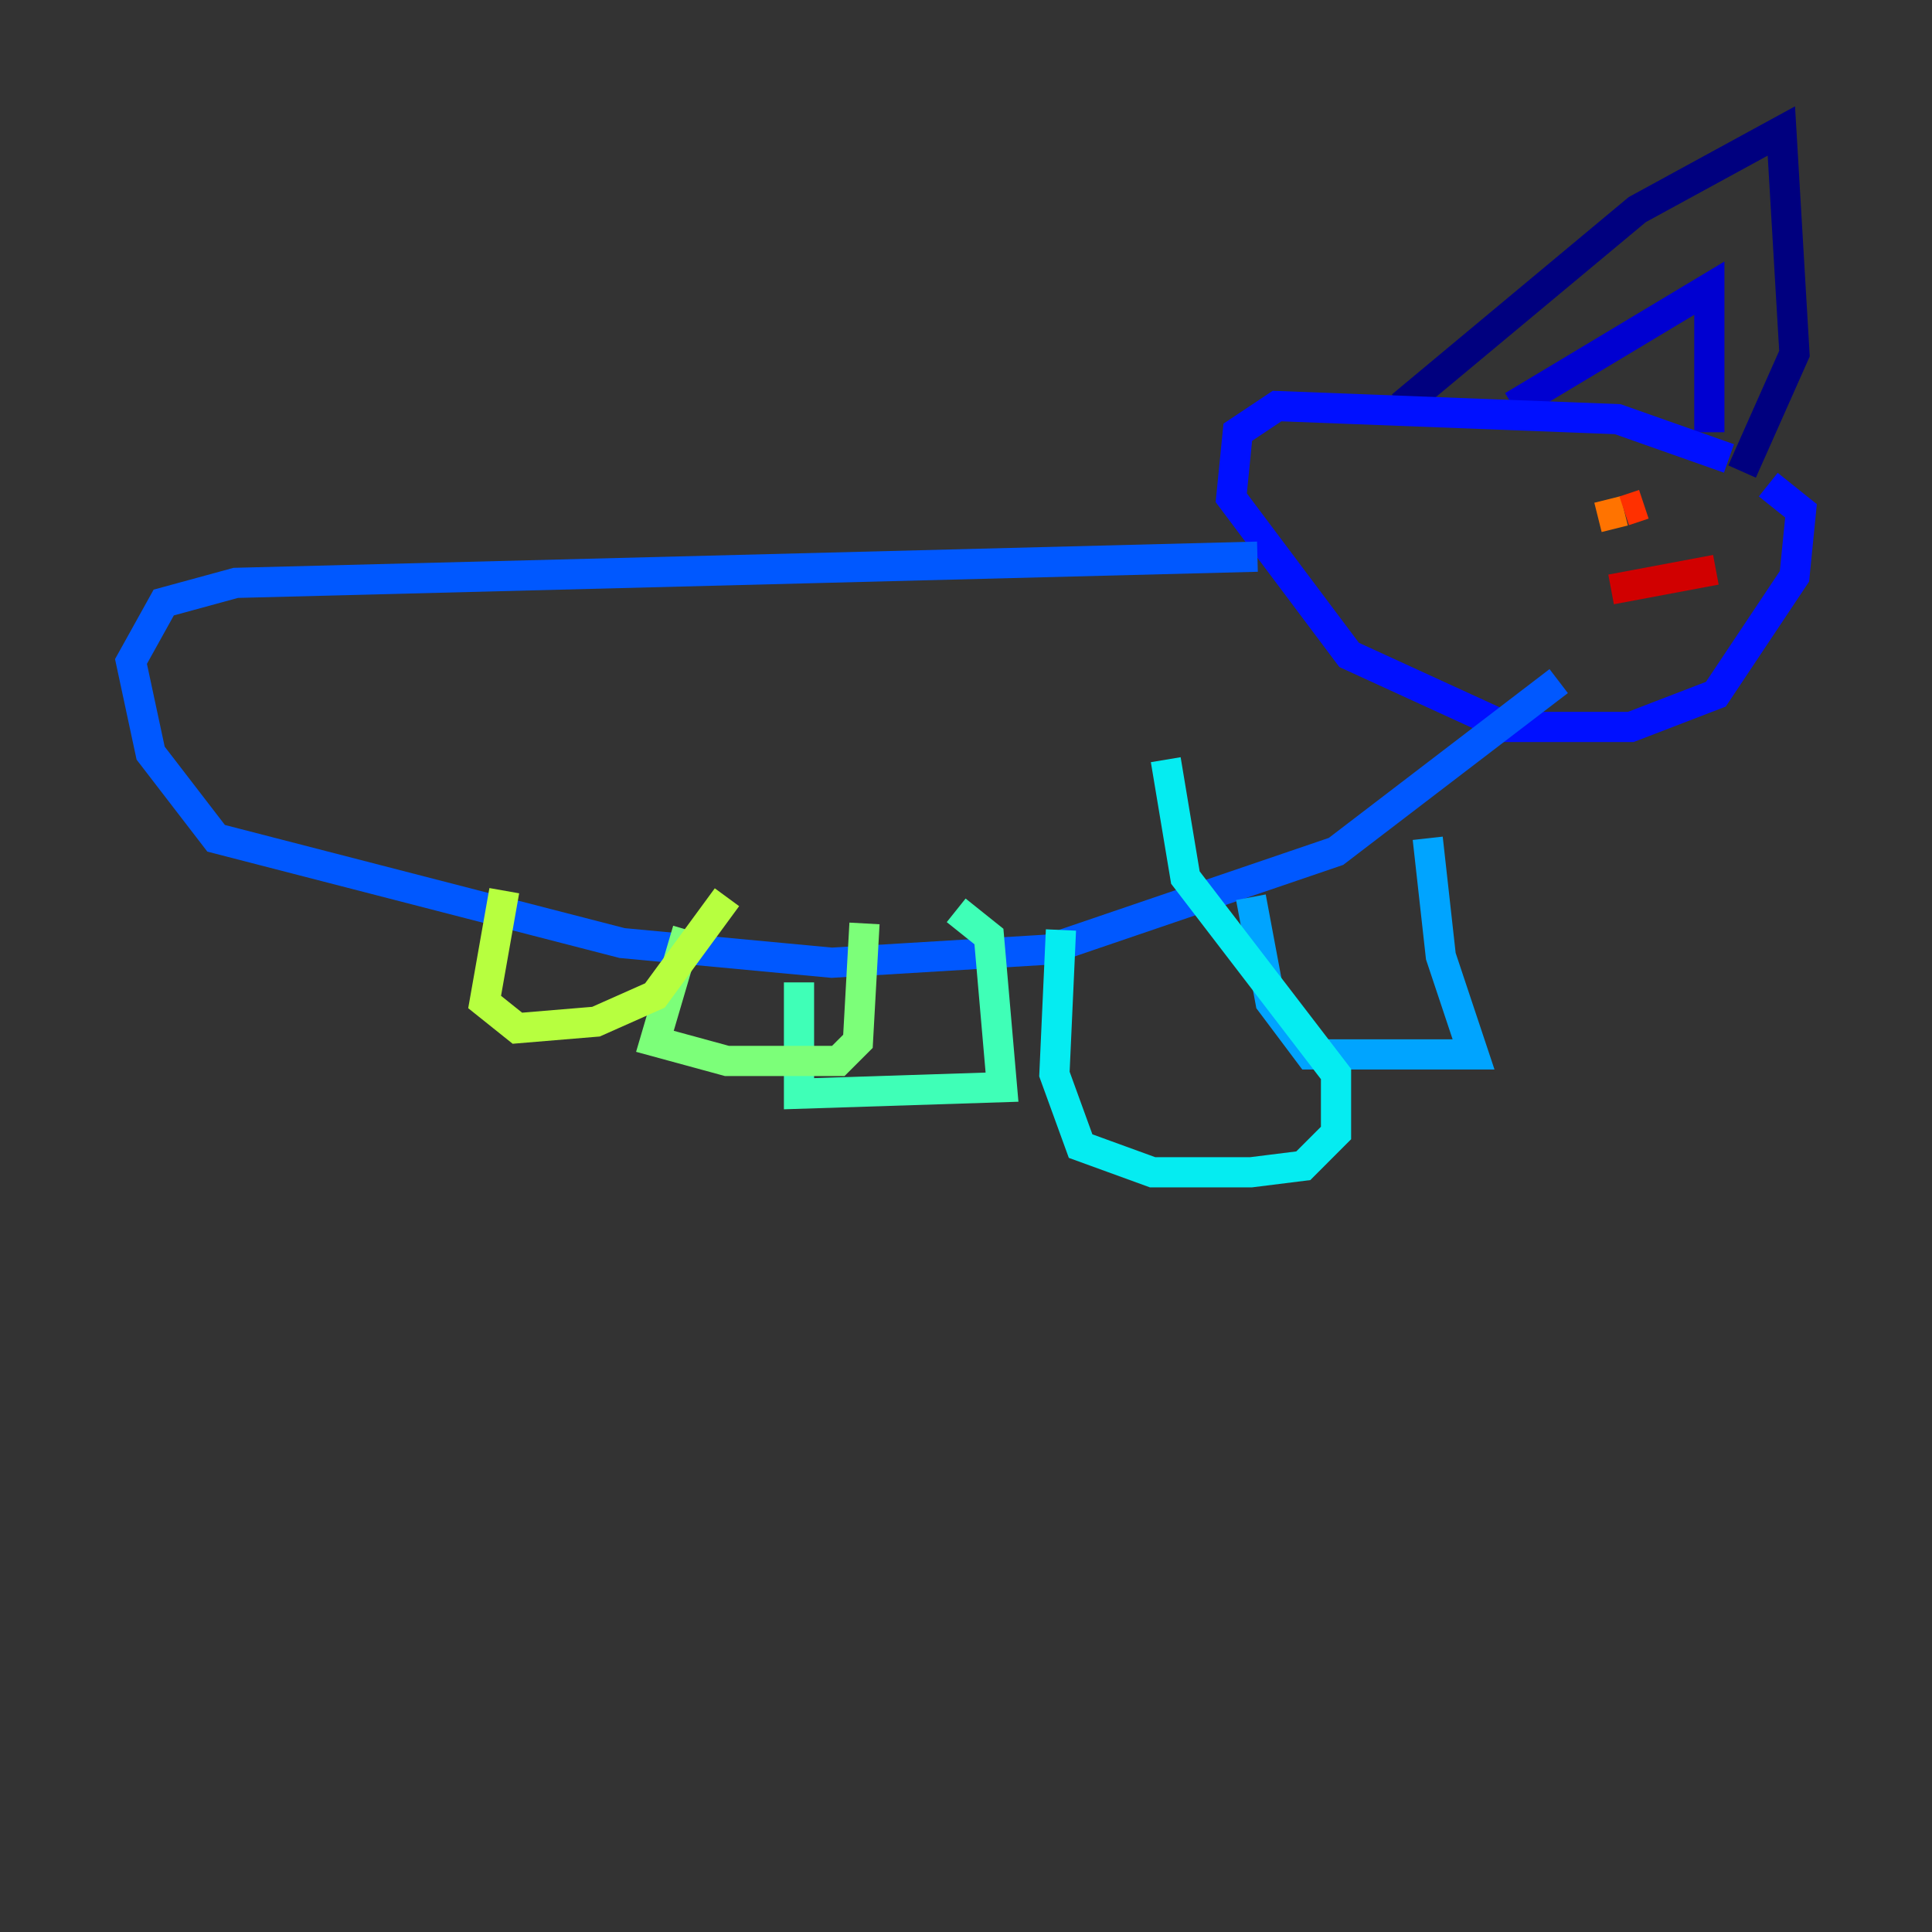 <?xml version="1.0" encoding="utf-8" ?>
<svg baseProfile="tiny" height="128" version="1.2" viewBox="0,0,128,128" width="128" xmlns="http://www.w3.org/2000/svg" xmlns:ev="http://www.w3.org/2001/xml-events" xmlns:xlink="http://www.w3.org/1999/xlink"><rect x="0" y="0" width="128" height="128" fill="#333333" stroke="none"/><defs /><polyline fill="none" points="92.854,26.902 108.475,13.885 118.02,8.678 118.888,23.43 115.417,31.241" stroke="#00007f" stroke-width="2" /><polyline fill="none" points="100.231,26.902 113.248,19.091 113.248,28.637" stroke="#0000d1" stroke-width="2" /><polyline fill="none" points="114.549,30.373 107.173,27.77 84.61,26.902 82.007,28.637 81.573,32.976 89.383,43.39 99.797,48.163 108.041,48.163 113.681,45.993 118.888,38.183 119.322,33.844 117.153,32.108" stroke="#0010ff" stroke-width="2" /><polyline fill="none" points="83.308,36.881 15.62,38.617 10.848,39.919 8.678,43.824 9.98,49.898 14.319,55.539 41.22,62.481 55.105,63.783 69.424,62.915 88.515,56.407 103.268,45.125" stroke="#0058ff" stroke-width="2" /><polyline fill="none" points="82.875,59.444 84.176,66.386 86.78,69.858 97.627,69.858 95.458,63.349 94.59,55.539" stroke="#00a4ff" stroke-width="2" /><polyline fill="none" points="70.291,61.614 69.858,71.159 71.593,75.932 76.366,77.668 82.875,77.668 86.346,77.234 88.515,75.064 88.515,71.159 78.536,58.142 77.234,50.332" stroke="#05ecf1" stroke-width="2" /><polyline fill="none" points="52.936,65.085 52.936,72.461 66.386,72.027 65.519,62.047 63.349,60.312" stroke="#3fffb7" stroke-width="2" /><polyline fill="none" points="45.559,61.614 43.39,68.99 48.163,70.291 55.539,70.291 56.841,68.99 57.275,61.18" stroke="#7cff79" stroke-width="2" /><polyline fill="none" points="33.41,59.01 32.108,66.386 34.278,68.122 39.485,67.688 43.39,65.953 48.163,59.444" stroke="#b7ff3f" stroke-width="2" /><polyline fill="none" points="105.871,34.278 105.871,34.278" stroke="#f1fc05" stroke-width="2" /><polyline fill="none" points="105.871,34.278 105.871,34.278" stroke="#ffb900" stroke-width="2" /><polyline fill="none" points="105.871,34.278 107.607,33.844" stroke="#ff7300" stroke-width="2" /><polyline fill="none" points="108.909,33.41 107.607,33.844" stroke="#ff3000" stroke-width="2" /><polyline fill="none" points="106.739,39.051 113.681,37.749" stroke="#d10000" stroke-width="2" /><polyline fill="none" points="106.739,38.617 106.739,38.617" stroke="#7f0000" stroke-width="2" /></svg>